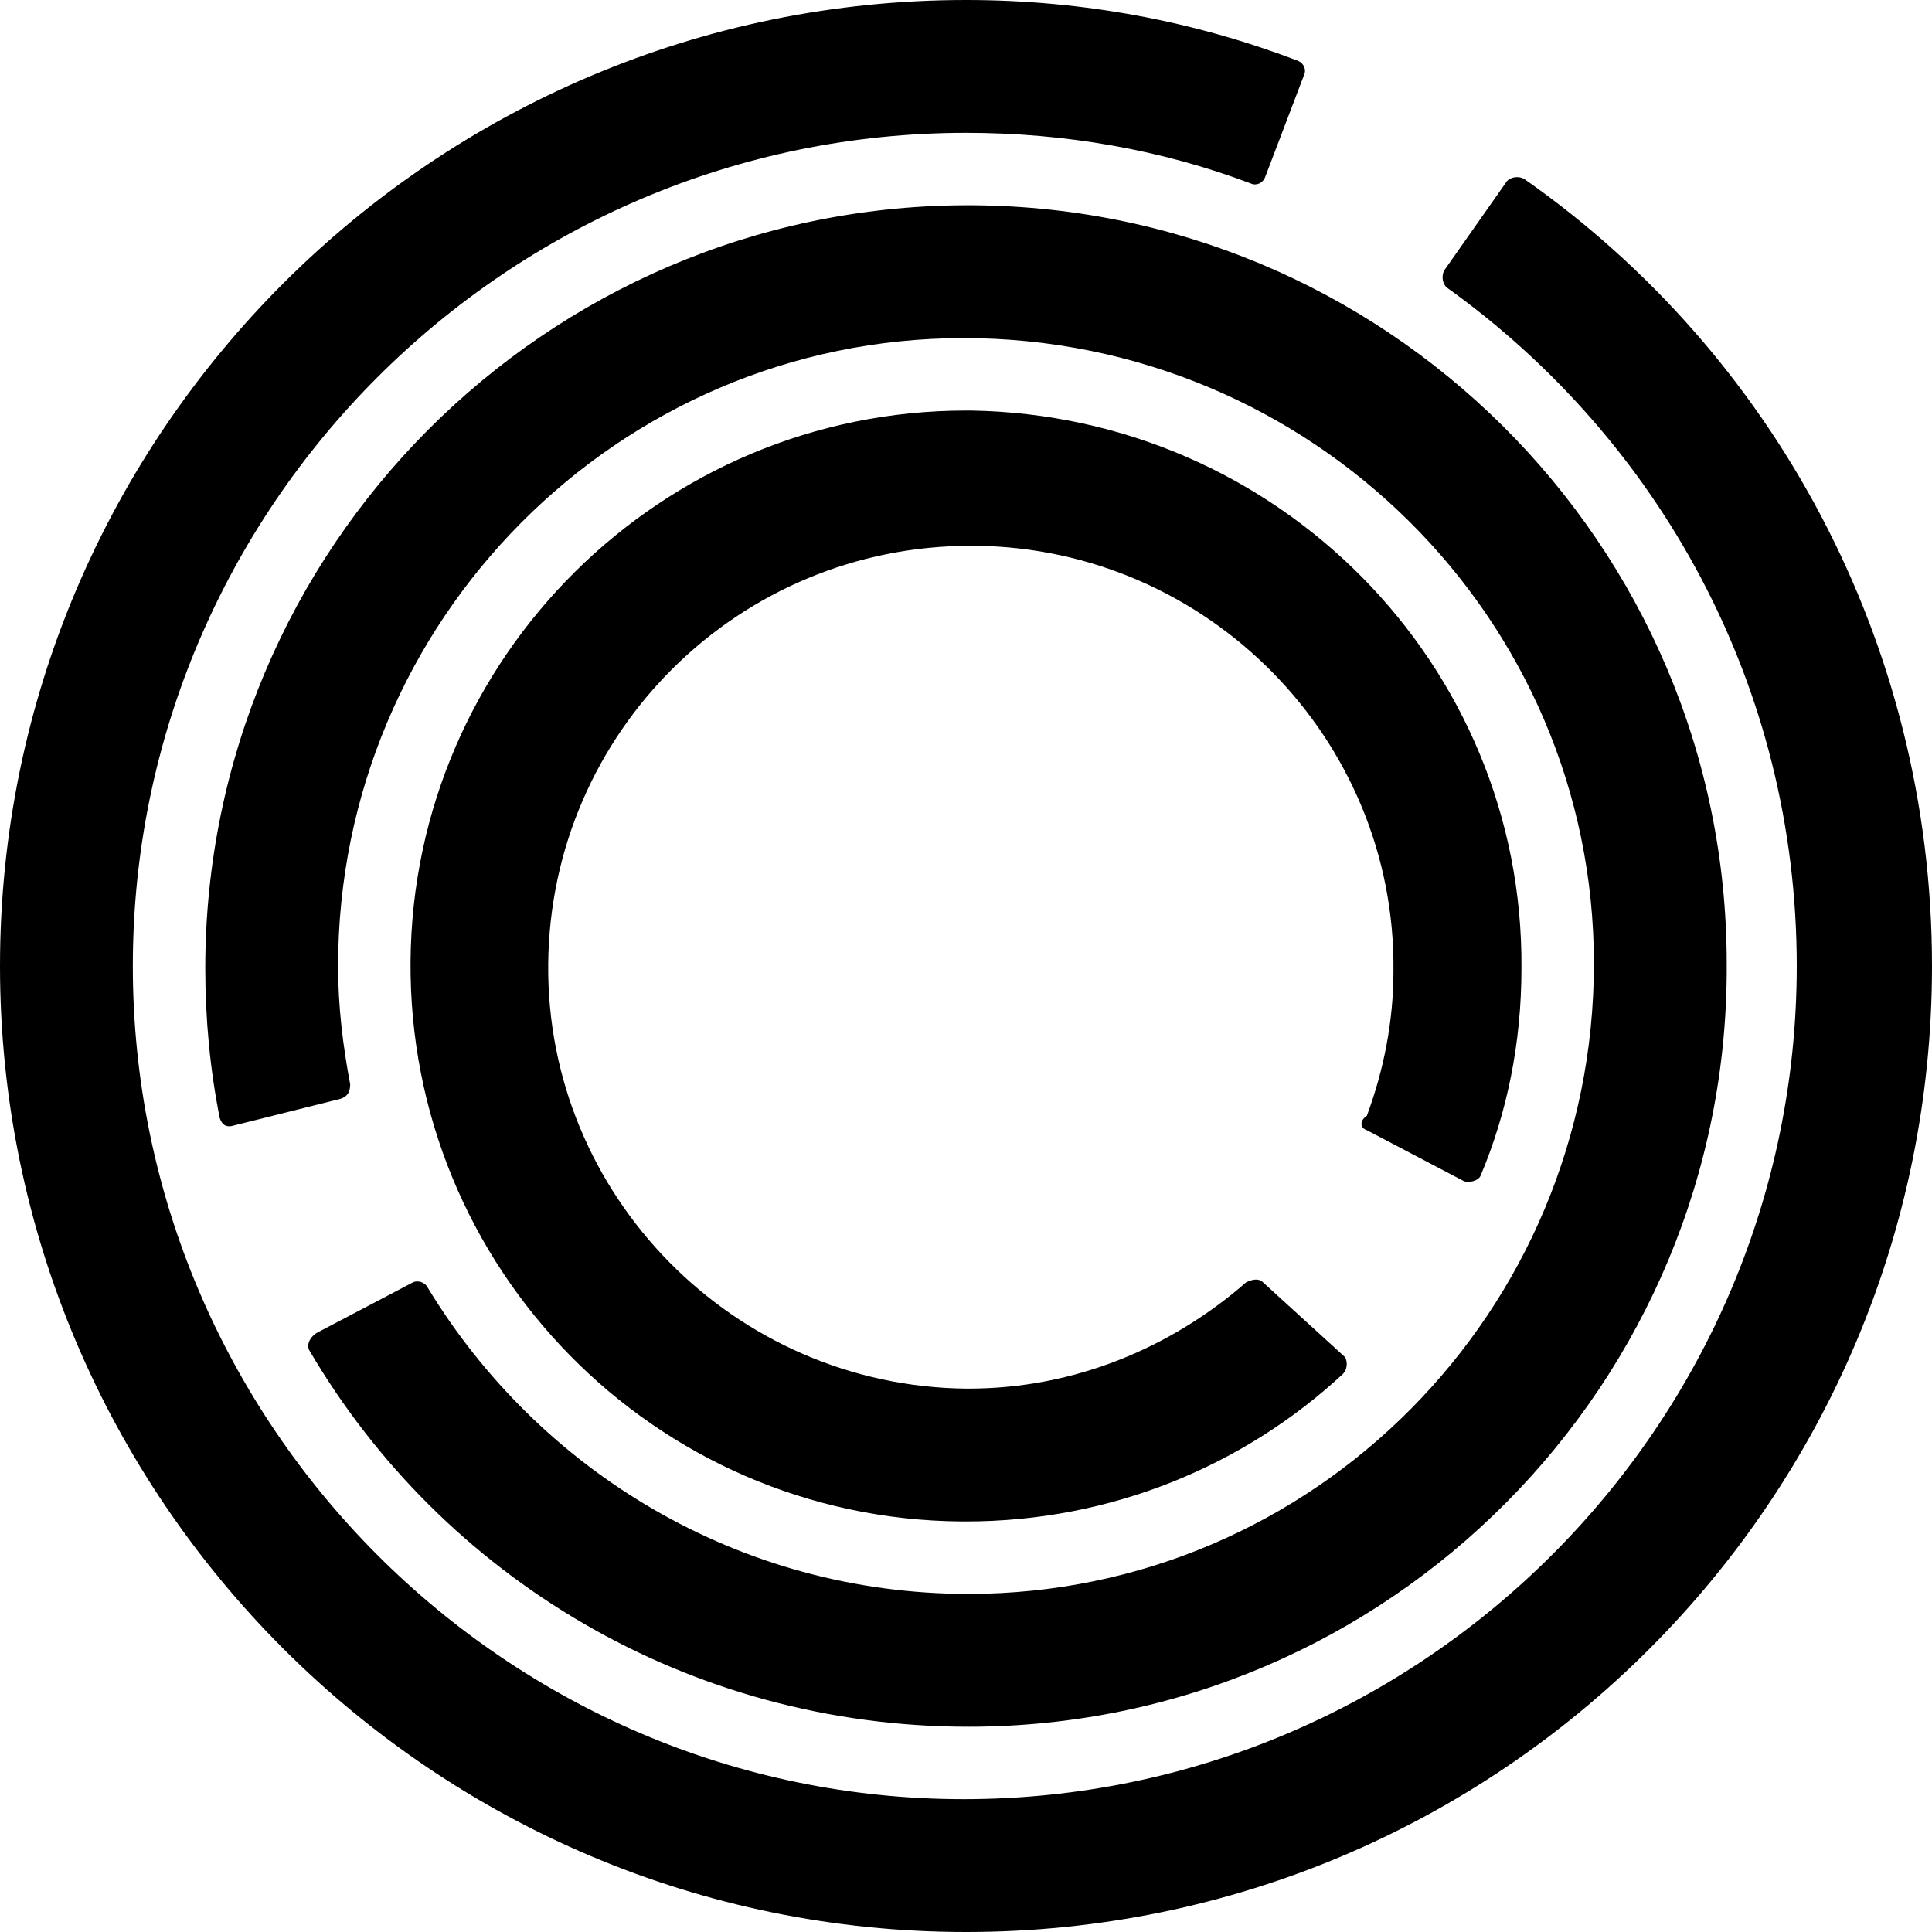 <svg version="1.1" id="Layer_1" xmlns:x="ns_extend;" xmlns:i="ns_ai;" xmlns:graph="ns_graphs;" xmlns="http://www.w3.org/2000/svg" xmlns:xlink="http://www.w3.org/1999/xlink" x="0px" y="0px" viewBox="0 0 80 80" style="enable-background:new 0 0 80 80;" xml:space="preserve">
 <g>
  <g>
   <path d="M12.8,55.9c5.5,9.4,15.7,15.6,27.3,15.6c17.4,0,31.5-14.2,31.4-31.6c0-17.4-14.2-31.5-31.6-31.4
			C22.6,8.6,8.5,22.7,8.5,40.1c0,2.1,0.2,4.2,0.6,6.2c0.1,0.3,0.3,0.4,0.6,0.3l4.4-1.1c0.3-0.1,0.4-0.3,0.4-0.6h0
			c-0.3-1.6-0.5-3.2-0.5-4.9C14,25.7,25.6,14,39.9,14C54.3,14,66,25.6,66,39.9C66,54.3,54.4,66,40.1,66c-9.5,0-17.8-5.1-22.4-12.7
			c-0.1-0.2-0.4-0.3-0.6-0.2l-4,2.1C12.8,55.4,12.7,55.7,12.8,55.9">
   </path>
   <path d="M56.6,46.8l4,2.1c0.2,0.1,0.6,0,0.7-0.2c1.1-2.6,1.7-5.5,1.7-8.6C63.1,27.5,52.9,17.2,40.2,17H40
			c-12.6,0-22.9,10.2-23,22.8C16.9,52.5,27.1,62.9,39.8,63l0.2,0c6,0,11.5-2.3,15.6-6.1c0.2-0.2,0.2-0.5,0.1-0.7l-3.4-3.1
			c-0.2-0.2-0.5-0.1-0.7,0l0,0c-3.1,2.7-7.1,4.4-11.5,4.4l-0.1,0c-9.6-0.1-17.4-8-17.3-17.6c0.1-9.6,7.9-17.3,17.5-17.3h0.2
			c9.6,0.1,17.4,8,17.3,17.6c0,2.1-0.4,4.1-1.1,6C56.3,46.4,56.3,46.7,56.6,46.8">
   </path>
   <path d="M63.1,7.4c-0.2-0.1-0.5-0.1-0.7,0.1l-2.6,3.7c-0.1,0.2-0.1,0.5,0.1,0.7c8.8,6.3,14.5,16.5,14.5,28.1
			c0,19-15.5,34.5-34.5,34.5C21,74.5,5.5,59,5.5,40C5.5,21,21,5.5,40,5.5c4.1,0,8.1,0.7,11.8,2.1v0c0.2,0.1,0.5,0,0.6-0.3L54,3.1
			c0.1-0.2,0-0.5-0.3-0.6C49.5,0.9,44.9,0,40,0C18,0,0,17.9,0,40c0,22.1,18,40,40,40c22.1,0,40-17.9,40-40
			C80,26.6,73.4,14.6,63.1,7.4">
   </path>
  </g>
 </g>
</svg>